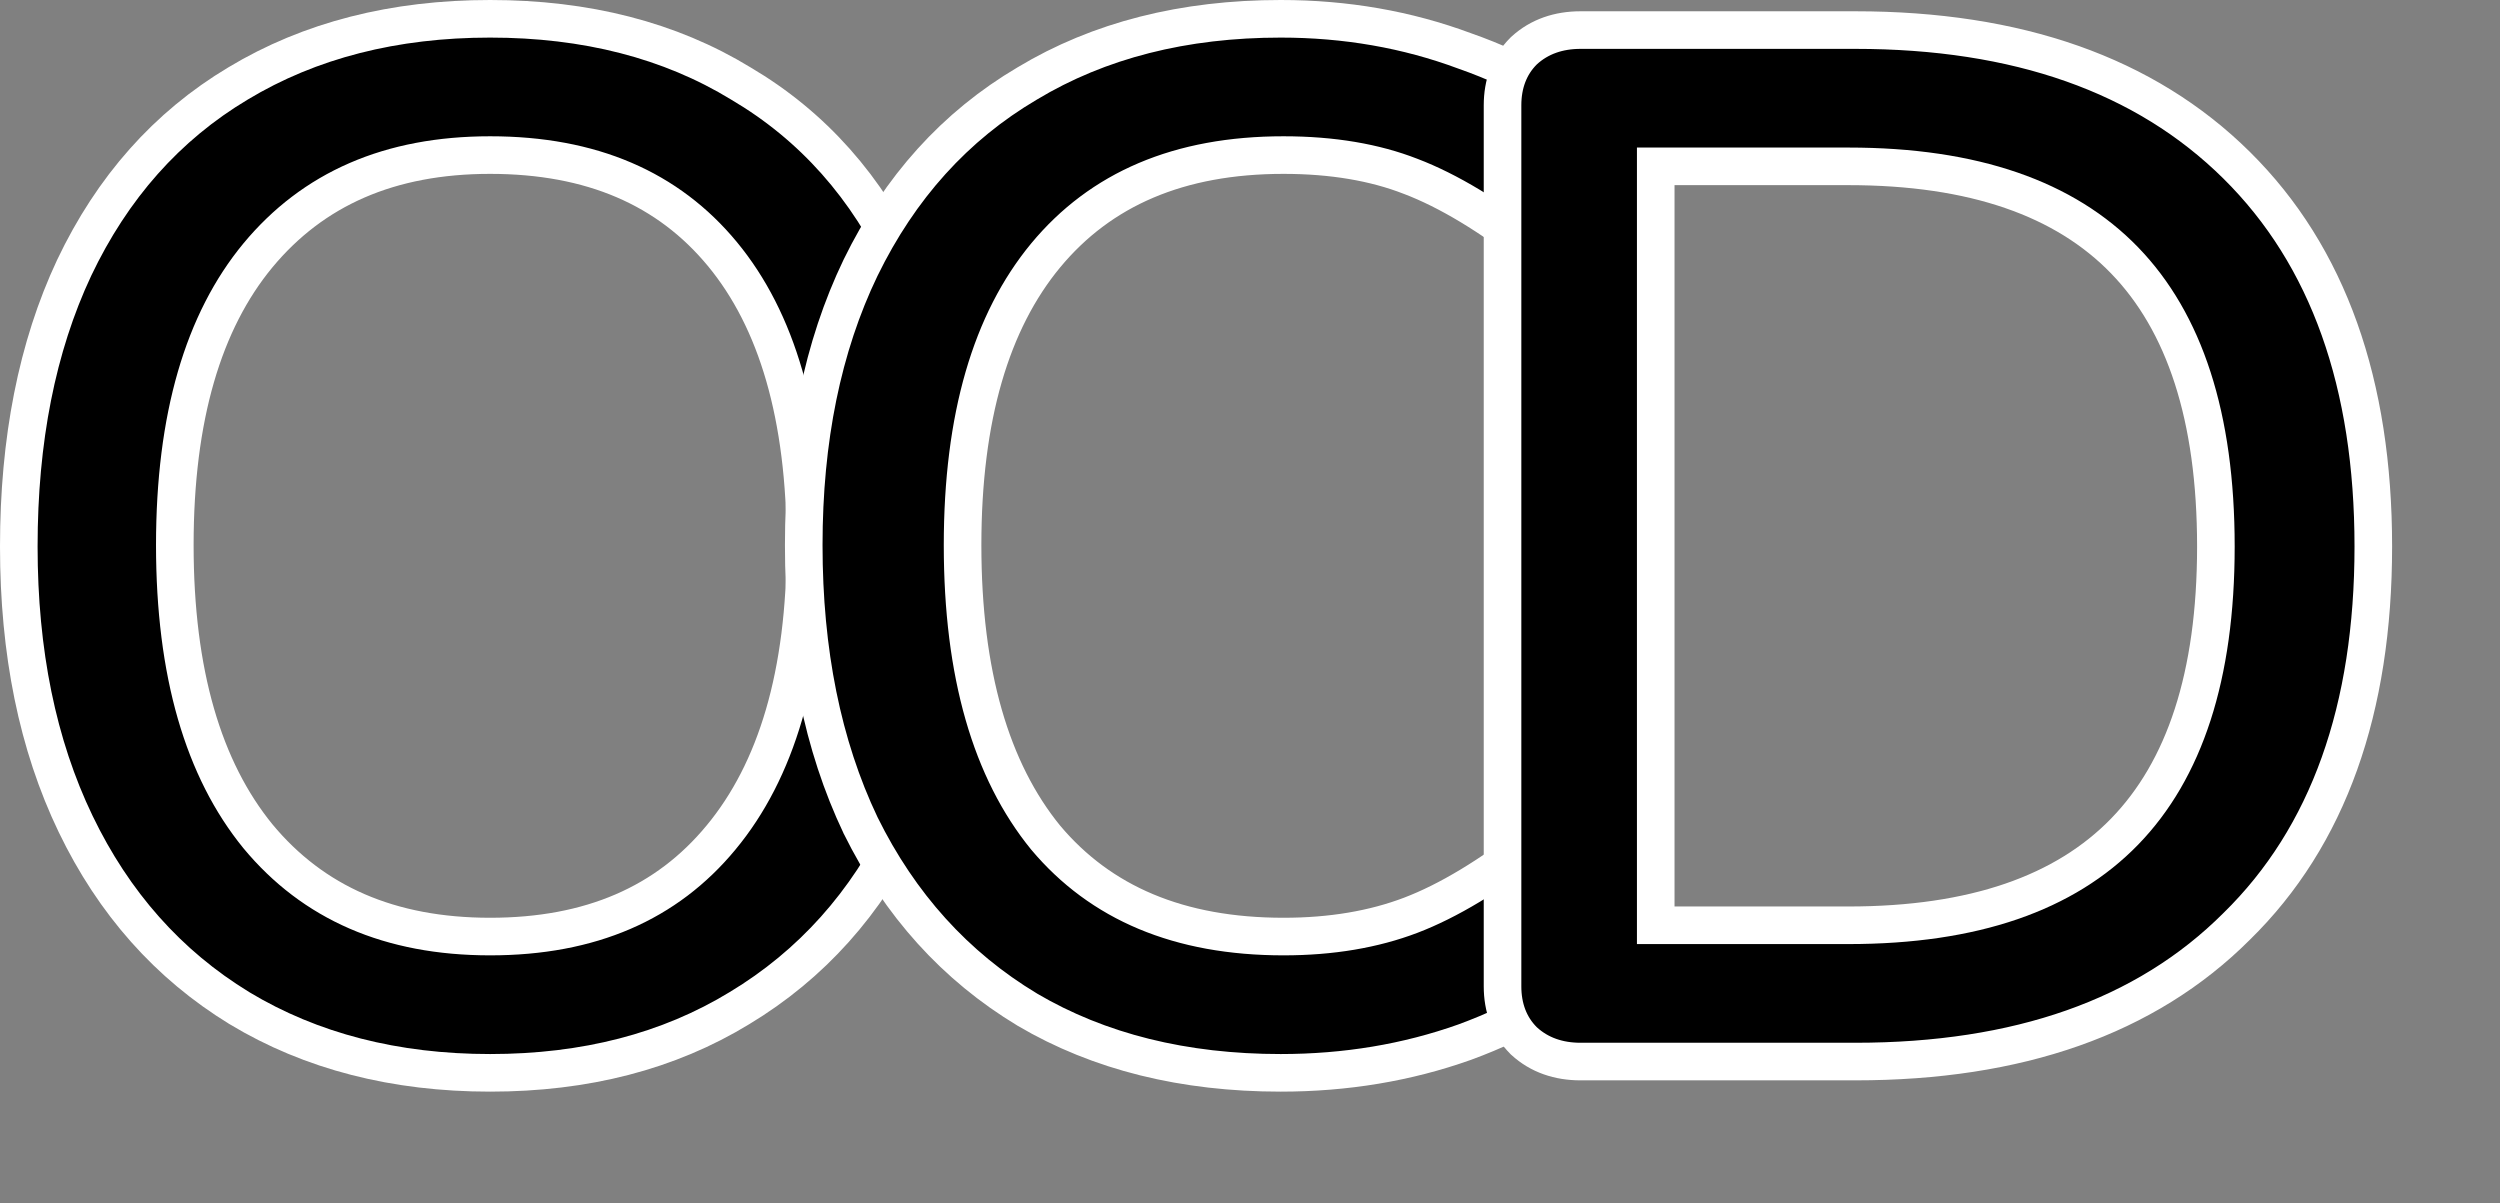 <svg id="logo" width="133" height="64" viewBox="0 0 133 64" 
    xmlns="http://www.w3.org/2000/svg">
    <rect x="0" y="0" width="133" height="64" fill="#808080" stroke="none"/>
    <g stroke="#854642" fill="#854642" stroke-width="2" stroke-opacity="0" fill-opacity="0">
        <path d="M86.053 7.718L86.068 7.703L86.084 7.688C86.899 6.941 87.929 6.6 89.085 6.6H103.71C112.295 6.6 119.102 8.955 123.988 13.789C128.879 18.627 131.26 25.439 131.26 34.075C131.26 42.708 128.881 49.496 123.988 54.286C119.15 59.122 112.34 61.475 103.71 61.475H89.085C87.929 61.475 86.899 61.134 86.084 60.387L86.068 60.373L86.053 60.357C85.286 59.59 84.935 58.595 84.935 57.475V10.6C84.935 9.48 85.286 8.485 86.053 7.718ZM122.885 34.075C122.885 27.146 121.207 22.135 118.029 18.852C114.856 15.575 110.022 13.85 103.335 13.85H93.085V54.225H103.335C110.023 54.225 114.858 52.506 118.03 49.241C121.208 45.97 122.885 40.978 122.885 34.075Z" fill="#854642" />
        <path d="M59.643 58.706L59.643 58.706L59.652 58.712C63.481 60.967 67.988 62.075 73.134 62.075C76.591 62.075 79.855 61.533 82.92 60.442L82.92 60.442L82.928 60.439C86.041 59.298 88.754 57.683 91.057 55.59L91.063 55.585L91.068 55.58C92.048 54.661 92.584 53.53 92.584 52.225C92.584 51.289 92.331 50.432 91.765 49.725C91.21 49.032 90.465 48.6 89.559 48.6C88.675 48.6 87.754 48.995 86.841 49.585L86.803 49.61L86.767 49.638C84.264 51.601 82.028 52.938 80.053 53.691C78.085 54.44 75.834 54.825 73.284 54.825C67.722 54.825 63.554 53.04 60.63 49.562C57.729 46.004 56.209 40.862 56.209 34C56.209 27.185 57.73 22.095 60.63 18.588C63.556 15.058 67.724 13.25 73.284 13.25C75.887 13.25 78.135 13.636 80.046 14.382L80.046 14.382L80.053 14.384C82.028 15.137 84.264 16.474 86.767 18.437L86.803 18.465L86.841 18.49C87.754 19.08 88.675 19.475 89.559 19.475C90.465 19.475 91.21 19.043 91.765 18.35L91.779 18.332L91.793 18.313C92.321 17.587 92.584 16.755 92.584 15.85C92.584 14.545 92.048 13.414 91.068 12.495L91.063 12.49L91.057 12.485C88.753 10.391 86.038 8.801 82.924 7.71C79.858 6.568 76.592 6 73.134 6C67.986 6 63.477 7.134 59.647 9.441C55.817 11.698 52.864 14.976 50.785 19.237L50.785 19.237L50.783 19.241C48.755 23.453 47.759 28.383 47.759 34C47.759 39.666 48.755 44.644 50.781 48.904L50.784 48.911L50.788 48.918C52.867 53.129 55.819 56.402 59.643 58.706Z" />
        <path d="M17.729 58.628L17.734 58.632C21.562 60.939 26.021 62.075 31.075 62.075C36.128 62.075 40.563 60.939 44.344 58.63C48.169 56.324 51.097 53.048 53.126 48.834L53.128 48.83C55.154 44.57 56.15 39.618 56.15 34C56.15 28.386 55.155 23.459 53.129 19.248C51.151 14.982 48.246 11.701 44.415 9.443C40.634 7.134 36.174 6 31.075 6C25.974 6 21.49 7.135 17.66 9.443C13.878 11.702 10.974 14.983 8.947 19.245L8.947 19.245L8.945 19.25C6.969 23.461 6 28.413 6 34.075C6 39.692 6.996 44.622 9.024 48.834C11.052 53.045 13.953 56.321 17.729 58.628ZM43.355 49.562L43.354 49.563C40.474 53.047 36.427 54.825 31.075 54.825C25.729 54.825 21.655 53.026 18.722 49.49C15.82 45.93 14.3 40.812 14.3 34C14.3 27.185 15.821 22.095 18.72 18.588C21.653 15.05 25.728 13.25 31.075 13.25C36.48 13.25 40.551 15.03 43.429 18.512C46.328 22.019 47.85 27.133 47.85 34C47.85 40.863 46.305 46.003 43.355 49.562Z" />
    </g>
    <g stroke="#426185" fill="#426185" stroke-width="2" stroke-opacity="0" fill-opacity="0">
        <path d="M84.053 5.718L84.068 5.703L84.084 5.688C84.899 4.941 85.929 4.6 87.085 4.6H101.71C110.295 4.6 117.102 6.955 121.988 11.789C126.879 16.627 129.26 23.439 129.26 32.075C129.26 40.708 126.881 47.496 121.988 52.286C117.15 57.122 110.34 59.475 101.71 59.475H87.085C85.929 59.475 84.899 59.134 84.084 58.387L84.068 58.373L84.053 58.357C83.286 57.59 82.935 56.595 82.935 55.475V8.6C82.935 7.48 83.286 6.485 84.053 5.718ZM120.885 32.075C120.885 25.146 119.207 20.135 116.029 16.852C112.856 13.575 108.022 11.85 101.335 11.85H91.085V52.225H101.335C108.023 52.225 112.858 50.506 116.03 47.241C119.208 43.97 120.885 38.978 120.885 32.075Z" />
        <path d="M57.643 56.706L57.643 56.706L57.652 56.712C61.481 58.967 65.988 60.075 71.134 60.075C74.591 60.075 77.855 59.533 80.92 58.442L80.92 58.442L80.928 58.439C84.041 57.298 86.754 55.683 89.057 53.59L89.063 53.585L89.068 53.58C90.048 52.661 90.584 51.53 90.584 50.225C90.584 49.289 90.331 48.432 89.765 47.725C89.21 47.032 88.465 46.6 87.559 46.6C86.675 46.6 85.754 46.995 84.841 47.585L84.803 47.61L84.767 47.638C82.264 49.601 80.028 50.938 78.053 51.691C76.085 52.44 73.834 52.825 71.284 52.825C65.722 52.825 61.554 51.04 58.63 47.562C55.729 44.004 54.209 38.862 54.209 32C54.209 25.185 55.73 20.095 58.63 16.588C61.556 13.058 65.724 11.25 71.284 11.25C73.887 11.25 76.135 11.636 78.046 12.382L78.046 12.382L78.053 12.384C80.028 13.137 82.264 14.474 84.767 16.437L84.803 16.465L84.841 16.49C85.754 17.08 86.675 17.475 87.559 17.475C88.465 17.475 89.21 17.043 89.765 16.35L89.779 16.332L89.793 16.313C90.321 15.587 90.584 14.755 90.584 13.85C90.584 12.545 90.048 11.414 89.068 10.495L89.063 10.49L89.057 10.485C86.753 8.391 84.038 6.801 80.924 5.71C77.858 4.568 74.592 4 71.134 4C65.986 4 61.477 5.134 57.647 7.441C53.817 9.698 50.864 12.976 48.785 17.237L48.785 17.237L48.783 17.241C46.755 21.453 45.759 26.383 45.759 32C45.759 37.666 46.755 42.644 48.781 46.904L48.784 46.911L48.788 46.918C50.867 51.129 53.819 54.402 57.643 56.706Z" />
        <path d="M15.729 56.628L15.734 56.632C19.562 58.939 24.021 60.075 29.075 60.075C34.128 60.075 38.563 58.939 42.344 56.63C46.169 54.324 49.097 51.048 51.126 46.834L51.128 46.83C53.154 42.57 54.15 37.618 54.15 32C54.15 26.386 53.155 21.459 51.129 17.248C49.151 12.982 46.246 9.701 42.415 7.443C38.634 5.134 34.174 4 29.075 4C23.974 4 19.49 5.135 15.661 7.442C11.878 9.702 8.974 12.983 6.947 17.245L6.947 17.245L6.945 17.25C4.969 21.461 4 26.413 4 32.075C4 37.692 4.996 42.622 7.024 46.834C9.052 51.045 11.953 54.321 15.729 56.628ZM41.355 47.562L41.354 47.563C38.474 51.047 34.427 52.825 29.075 52.825C23.729 52.825 19.655 51.026 16.722 47.49C13.82 43.93 12.3 38.812 12.3 32C12.3 25.185 13.821 20.095 16.72 16.588C19.653 13.05 23.728 11.25 29.075 11.25C34.48 11.25 38.551 13.03 41.429 16.512C44.328 20.019 45.85 25.133 45.85 32C45.85 38.863 44.305 44.003 41.355 47.562Z" />
    </g>
    <g class="logo-white" stroke="#FFF" stroke-width="2">
        <path d="M12.729 53.628L12.734 53.632C16.562 55.939 21.021 57.075 26.075 57.075C31.128 57.075 35.563 55.939 39.344 53.63C43.169 51.324 46.097 48.048 48.126 43.834L48.128 43.83C50.154 39.57 51.15 34.618 51.15 29C51.15 23.386 50.155 18.459 48.129 14.248C46.151 9.982 43.246 6.701 39.415 4.443C35.634 2.134 31.174 1 26.075 1C20.974 1 16.49 2.135 12.661 4.442C8.878 6.702 5.974 9.983 3.947 14.245L3.947 14.245L3.945 14.25C1.969 18.461 1 23.413 1 29.075C1 34.692 1.996 39.622 4.024 43.834C6.052 48.045 8.953 51.321 12.729 53.628ZM38.355 44.562L38.354 44.563C35.474 48.047 31.427 49.825 26.075 49.825C20.729 49.825 16.655 48.026 13.722 44.49C10.82 40.93 9.3 35.812 9.3 29C9.3 22.185 10.821 17.095 13.72 13.588C16.653 10.05 20.728 8.25 26.075 8.25C31.48 8.25 35.551 10.03 38.429 13.512C41.328 17.019 42.85 22.133 42.85 29C42.85 35.863 41.305 41.003 38.355 44.562Z" />
        <path d="M54.643 53.706L54.643 53.706L54.652 53.712C58.481 55.967 62.988 57.075 68.134 57.075C71.591 57.075 74.855 56.533 77.92 55.442L77.92 55.442L77.928 55.439C81.041 54.298 83.754 52.683 86.057 50.59L86.063 50.585L86.068 50.58C87.048 49.661 87.584 48.53 87.584 47.225C87.584 46.289 87.331 45.432 86.765 44.725C86.21 44.032 85.465 43.6 84.559 43.6C83.675 43.6 82.754 43.995 81.841 44.585L81.803 44.61L81.767 44.638C79.264 46.601 77.028 47.938 75.053 48.691C73.085 49.44 70.834 49.825 68.284 49.825C62.722 49.825 58.554 48.04 55.63 44.562C52.729 41.004 51.209 35.862 51.209 29C51.209 22.185 52.73 17.095 55.63 13.588C58.556 10.058 62.724 8.25 68.284 8.25C70.887 8.25 73.135 8.636 75.046 9.382L75.046 9.382L75.053 9.384C77.028 10.137 79.264 11.474 81.767 13.437L81.803 13.465L81.841 13.49C82.754 14.08 83.675 14.475 84.559 14.475C85.465 14.475 86.21 14.043 86.765 13.35L86.779 13.332L86.793 13.313C87.321 12.587 87.584 11.755 87.584 10.85C87.584 9.545 87.048 8.414 86.068 7.495L86.063 7.49L86.057 7.485C83.753 5.391 81.038 3.801 77.924 2.71C74.858 1.568 71.592 1 68.134 1C62.986 1 58.477 2.134 54.647 4.441C50.817 6.698 47.864 9.976 45.785 14.237L45.785 14.237L45.783 14.241C43.755 18.453 42.759 23.383 42.759 29C42.759 34.666 43.755 39.644 45.781 43.904L45.784 43.911L45.788 43.918C47.867 48.129 50.819 51.402 54.643 53.706Z" />
        <path d="M81.053 2.718L81.068 2.703L81.084 2.688C81.899 1.941 82.929 1.6 84.085 1.6H98.71C107.295 1.6 114.102 3.955 118.988 8.789C123.879 13.627 126.26 20.439 126.26 29.075C126.26 37.708 123.881 44.496 118.988 49.286C114.15 54.122 107.34 56.475 98.71 56.475H84.085C82.929 56.475 81.899 56.134 81.084 55.387L81.068 55.373L81.053 55.357C80.286 54.59 79.935 53.595 79.935 52.475V5.6C79.935 4.48 80.286 3.485 81.053 2.718ZM117.885 29.075C117.885 22.146 116.207 17.135 113.029 13.852C109.856 10.575 105.022 8.85 98.335 8.85H88.085V49.225H98.335C105.023 49.225 109.858 47.506 113.03 44.241C116.208 40.97 117.885 35.978 117.885 29.075Z" />
    </g>
</svg>
